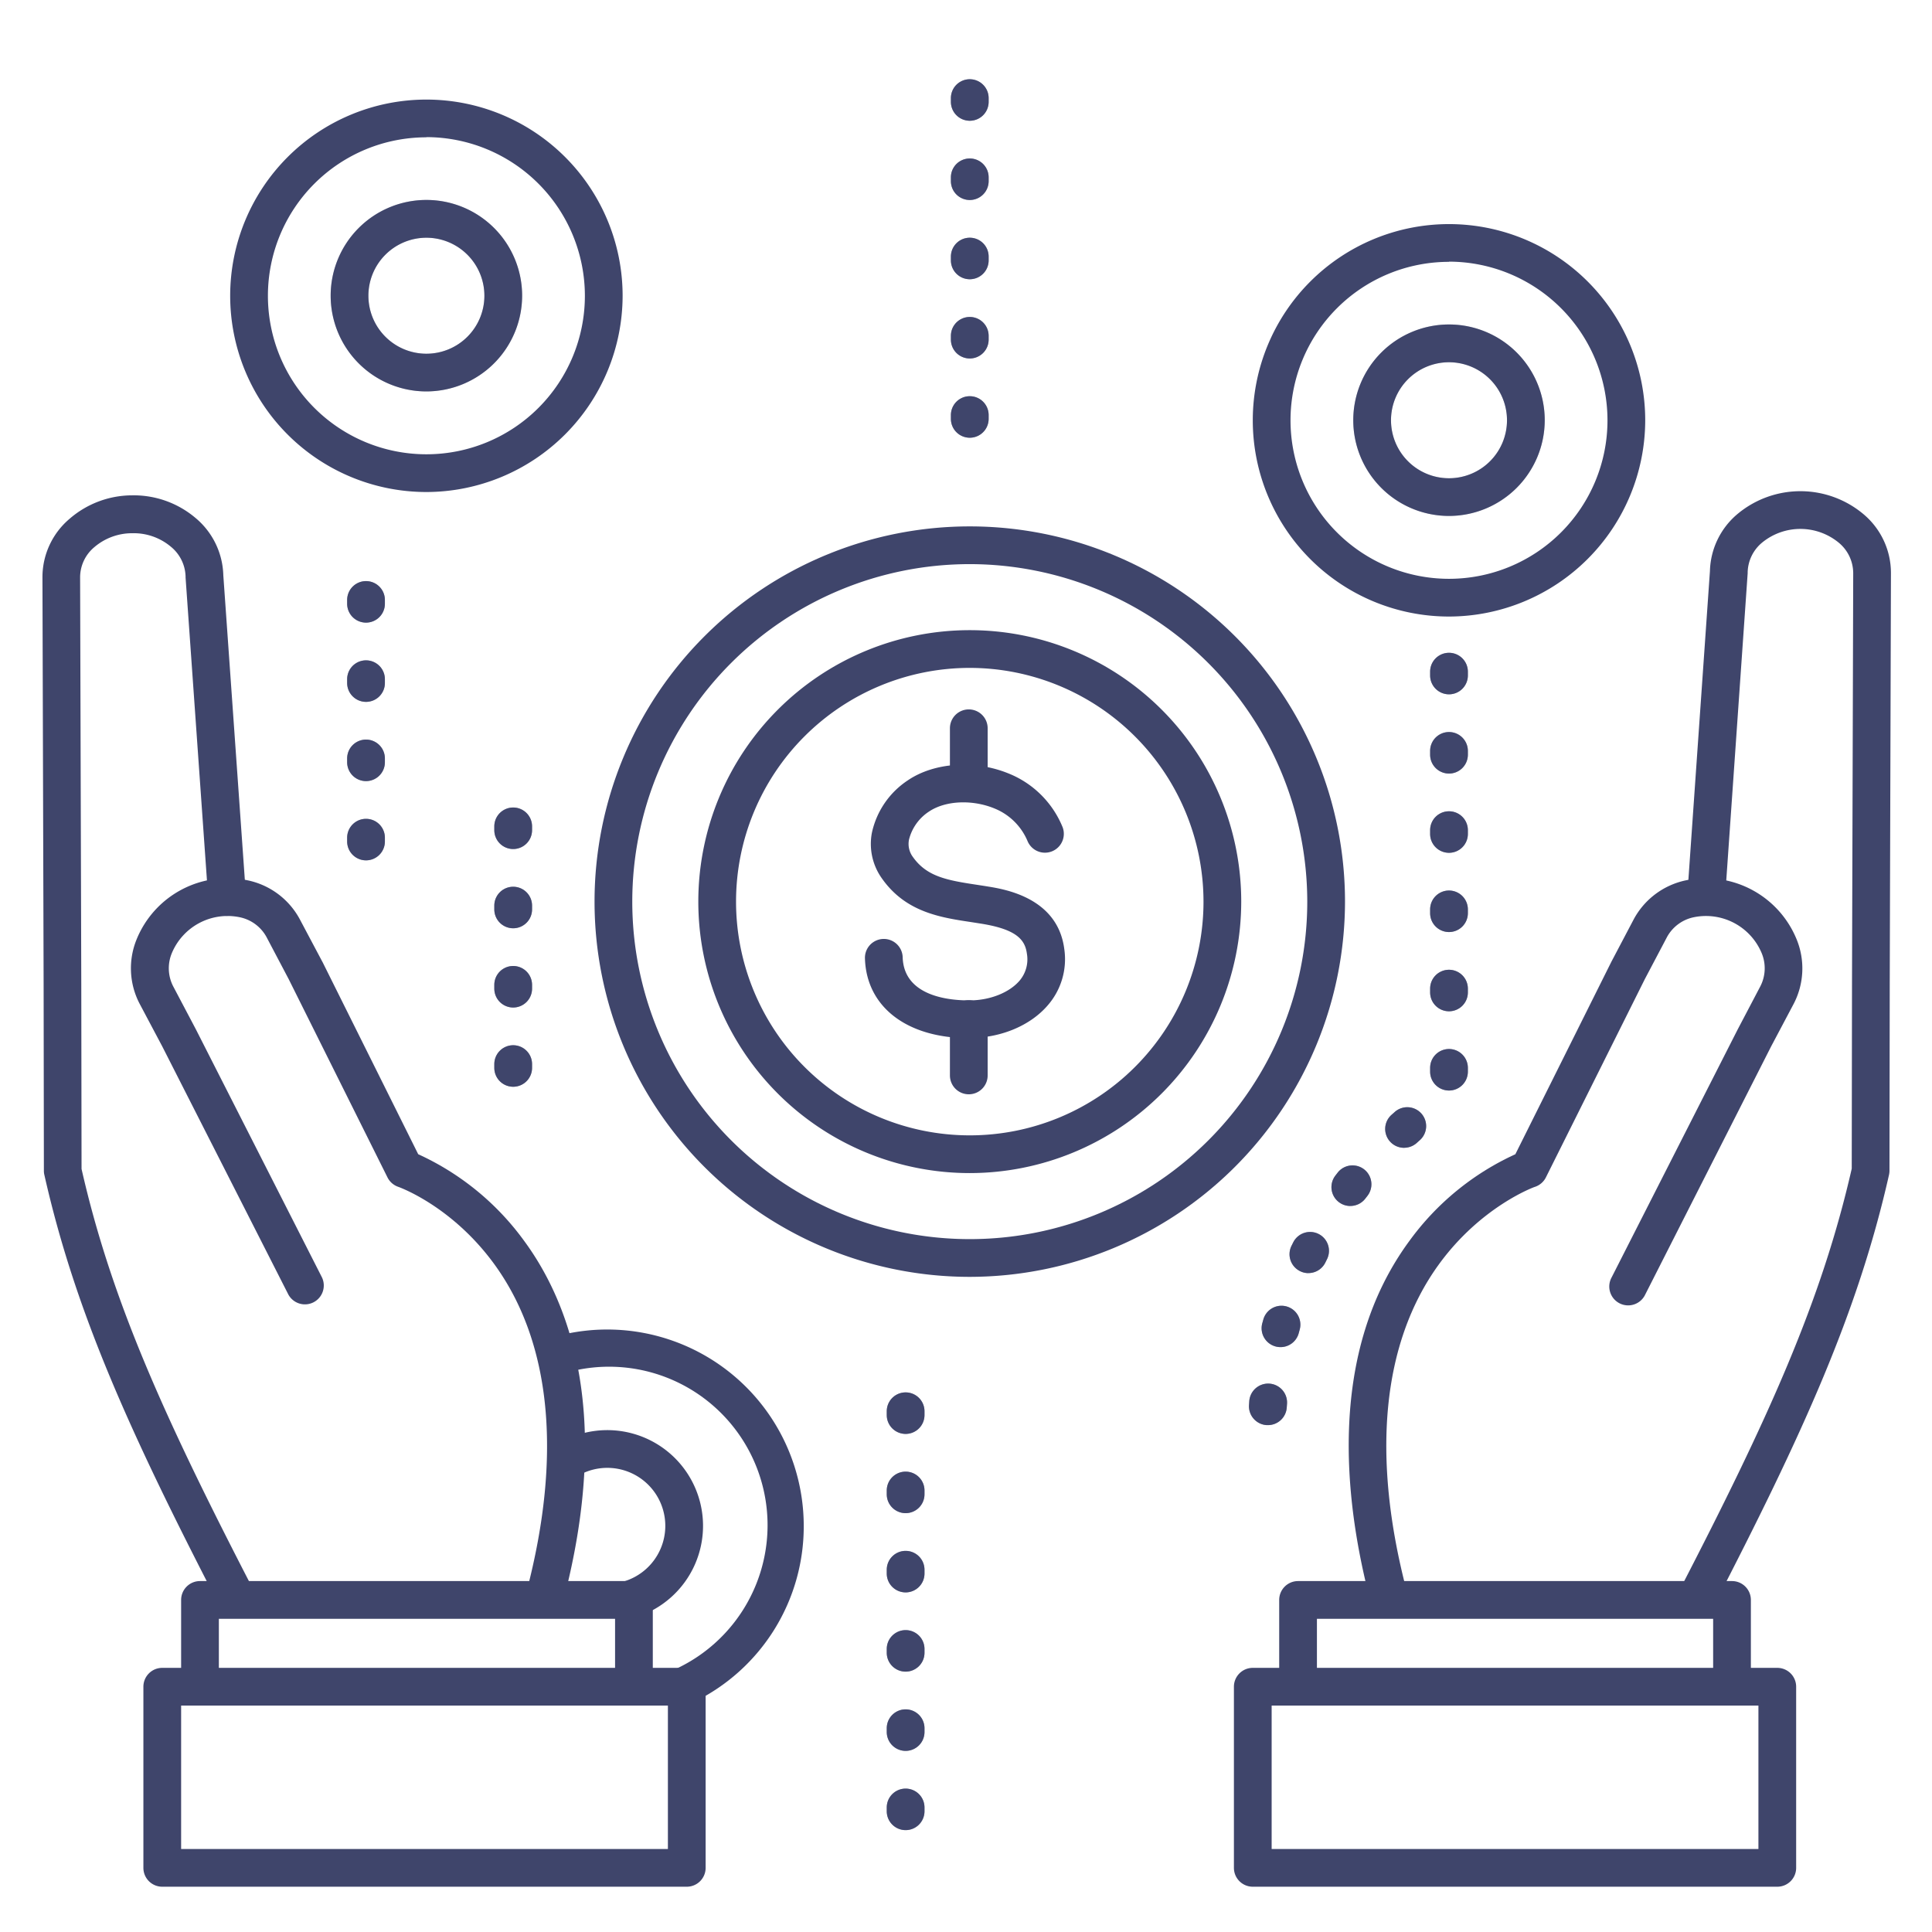 <?xml version="1.0" ?><svg viewBox="0 0 512 512" xmlns="http://www.w3.org/2000/svg"><defs><style>.cls-1{fill:#3f456b;}.cls-2{opacity:0.3;}.cls-3{opacity:0.5;}</style></defs><title/><g id="Lines"><path class="cls-1" d="M257,338.38a99.44,99.44,0,1,1,99.44-99.44A99.55,99.55,0,0,1,257,338.38Zm0-188.88a89.44,89.44,0,1,0,89.44,89.44A89.54,89.54,0,0,0,257,149.5Z"/><path class="cls-1" d="M257,310.88a71.94,71.94,0,1,1,71.94-71.94A72,72,0,0,1,257,310.88ZM257,177a61.94,61.94,0,1,0,61.94,61.94A62,62,0,0,0,257,177Z"/><path class="cls-1" d="M471,500H332a5,5,0,0,1-5-5V447a5,5,0,0,1,5-5H471a5,5,0,0,1,5,5v48A5,5,0,0,1,471,500ZM337,490H466V452H337Z"/><path class="cls-1" d="M449.51,428.76a5,5,0,0,1-4.44-7.3c23.4-45.24,37.63-76.52,45.66-111.76l.07-48.95.32-108.89a10.5,10.5,0,0,0-3.78-8,16,16,0,0,0-20.26-.15,10.53,10.53,0,0,0-3.93,7.9c0,.1,0,.21,0,.31l-6,86.09a5,5,0,1,1-10-.7l6-85.95a20.4,20.4,0,0,1,7.42-15.24,26,26,0,0,1,33.39.24,20.34,20.34,0,0,1,7.16,15.52l-.32,108.85-.07,49.5a5.08,5.08,0,0,1-.12,1.1c-8.25,36.51-22.76,68.47-46.66,114.69A5,5,0,0,1,449.51,428.76Z"/><path class="cls-1" d="M368,428.05a5,5,0,0,1-4.83-3.73C356,397,351.93,358.21,373.48,328.89a71.26,71.26,0,0,1,28.1-23L427,254.94a.31.31,0,0,1,.05-.1l5.94-11.28a20.44,20.44,0,0,1,13.72-10.25A26,26,0,0,1,476.15,249a20.31,20.31,0,0,1-.83,17.07l-6,11.33L436,343.07a5,5,0,1,1-8.91-4.53l33.43-65.76,6-11.42a10.44,10.44,0,0,0,.33-8.8,16,16,0,0,0-17.89-9.5,10.5,10.5,0,0,0-7.14,5.18l-5.91,11.21L409.69,312a5,5,0,0,1-2.86,2.51c-.13,0-14.4,5.17-25.62,20.71-14.93,20.68-17.83,50.59-8.39,86.52a5,5,0,0,1-4.84,6.27Z"/><path class="cls-1" d="M459,451a5,5,0,0,1-5-5V429H349v17a5,5,0,0,1-10,0V424a5,5,0,0,1,5-5H459a5,5,0,0,1,5,5v22A5,5,0,0,1,459,451Z"/><path class="cls-1" d="M62.86,428.76a5,5,0,0,1-4.45-2.7C34.51,379.84,20,347.88,11.76,311.37a4.53,4.53,0,0,1-.13-1.1l-.07-49.51L11.25,153a20.26,20.26,0,0,1,7.16-15.49A25.36,25.36,0,0,1,35,131.27a25.33,25.33,0,0,1,16.75,5.94,20.46,20.46,0,0,1,7.43,15.24l6,84.9a5,5,0,1,1-10,.71l-6-85c0-.11,0-.21,0-.31a10.56,10.56,0,0,0-3.94-7.9,15.28,15.28,0,0,0-10.15-3.54A15.38,15.38,0,0,0,25,145a10.44,10.44,0,0,0-3.77,7.93l.31,107.85.07,49c8,35.24,22.27,66.52,45.66,111.76a5,5,0,0,1-4.43,7.3Z"/><path class="cls-1" d="M144.39,428.05a5.18,5.18,0,0,1-1.28-.17,5,5,0,0,1-3.56-6.1c9.5-36.2,6.49-66.28-8.73-87-11.28-15.34-25.15-20.21-25.29-20.26a5,5,0,0,1-2.85-2.51L76.49,259.45l-5.92-11.23a10.5,10.5,0,0,0-7.12-5.16,16,16,0,0,0-17.9,9.5,10.46,10.46,0,0,0,.32,8.78l6,11.37,33.46,65.83a5,5,0,0,1-8.91,4.53L43,277.31,37,266a20.26,20.26,0,0,1-.82-17A26,26,0,0,1,65.7,233.31a20.38,20.38,0,0,1,13.71,10.23l6,11.3.06.1,25.36,50.94a71.19,71.19,0,0,1,28.1,23c11.9,16.18,23.35,45.88,10.34,95.43A5,5,0,0,1,144.39,428.05Z"/><path class="cls-1" d="M168,451a5,5,0,0,1-5-5V429H58v17a5,5,0,0,1-10,0V424a5,5,0,0,1,5-5H168a5,5,0,0,1,5,5v22A5,5,0,0,1,168,451Z"/><path class="cls-1" d="M182,500H43a5,5,0,0,1-5-5V447a5,5,0,0,1,5-5H182a5,5,0,0,1,5,5v48A5,5,0,0,1,182,500ZM48,490H177V452H48Z"/><path class="cls-1" d="M256.75,275.11c-16.37,0-27.15-8.24-27.53-21.13a5,5,0,1,1,10-.3c.31,10.52,12.71,11.5,18,11.43s10.26-2.1,12.92-5.16a8.71,8.71,0,0,0,2-7.2c-.48-3.68-2.7-6.44-12-7.95l-2.74-.43c-8.13-1.22-17.35-2.61-23.65-11.53a15.73,15.73,0,0,1-2.69-12.14,22.28,22.28,0,0,1,9.52-13.9c7-4.76,17.76-5.49,26.73-1.81a25.83,25.83,0,0,1,14.32,14.29,5,5,0,0,1-9.31,3.64,16,16,0,0,0-8.8-8.68c-5.91-2.42-13-2.08-17.32.83a12.47,12.47,0,0,0-5.3,7.41,5.78,5.78,0,0,0,1,4.59c3.65,5.17,8.83,6.19,17,7.41.95.15,1.91.29,2.86.45,4.58.74,18.51,3,20.28,16.53a18.61,18.61,0,0,1-4.41,15c-4.57,5.29-12.18,8.51-20.34,8.62Z"/><path class="cls-1" d="M256.74,212.15a5,5,0,0,1-5-5V193a5,5,0,0,1,10,0v14.15A5,5,0,0,1,256.74,212.15Z"/><path class="cls-1" d="M256.74,290a5,5,0,0,1-5-5V270.06a5,5,0,1,1,10,0V285A5,5,0,0,1,256.74,290Z"/><path class="cls-1" d="M113,130.39a52,52,0,1,1,52-52A52.09,52.09,0,0,1,113,130.39Zm0-94a42,42,0,1,0,42,42A42.07,42.07,0,0,0,113,36.34Z"/><path class="cls-1" d="M181.78,451.55a5,5,0,0,1-2.22-9.48,42,42,0,0,0-30-78.17,5,5,0,0,1-2.7-9.63A52.08,52.08,0,0,1,213,404.36,51.75,51.75,0,0,1,184,451,5,5,0,0,1,181.78,451.55Z"/><path class="cls-1" d="M384,163.39a52,52,0,1,1,52-52A52.09,52.09,0,0,1,384,163.39Zm0-94a42,42,0,1,0,42,42A42.07,42.07,0,0,0,384,69.34Z"/></g><g id="Outline"><path class="cls-1" d="M113,103.73a25.37,25.37,0,1,1,25.37-25.37A25.4,25.4,0,0,1,113,103.73ZM113,63a15.37,15.37,0,1,0,15.37,15.36A15.38,15.38,0,0,0,113,63Z"/><path class="cls-1" d="M167,428.81a5,5,0,0,1-1.48-9.77,15.37,15.37,0,1,0-12.75-27.69,5,5,0,1,1-5.33-8.46,25.37,25.37,0,1,1,21.05,45.7A5.17,5.17,0,0,1,167,428.81Z"/><path class="cls-1" d="M384,136.73a25.37,25.37,0,1,1,25.37-25.37A25.4,25.4,0,0,1,384,136.73ZM384,96a15.37,15.37,0,1,0,15.37,15.36A15.38,15.38,0,0,0,384,96Z"/><path class="cls-1" d="M136,288a5,5,0,0,1-5-5v-1a5,5,0,0,1,10,0v1A5,5,0,0,1,136,288Zm0-21a5,5,0,0,1-5-5v-1a5,5,0,0,1,10,0v1A5,5,0,0,1,136,267Zm0-21a5,5,0,0,1-5-5v-1a5,5,0,0,1,10,0v1A5,5,0,0,1,136,246Zm0-21a5,5,0,0,1-5-5v-1a5,5,0,0,1,10,0v1A5,5,0,0,1,136,225Z"/><path class="cls-1" d="M257,116a5,5,0,0,1-5-5v-1a5,5,0,0,1,10,0v1A5,5,0,0,1,257,116Zm0-21a5,5,0,0,1-5-5V89a5,5,0,0,1,10,0v1A5,5,0,0,1,257,95Zm0-21a5,5,0,0,1-5-5V68a5,5,0,0,1,10,0v1A5,5,0,0,1,257,74Zm0-21a5,5,0,0,1-5-5V47a5,5,0,0,1,10,0v1A5,5,0,0,1,257,53Zm0-21a5,5,0,0,1-5-5V26a5,5,0,0,1,10,0v1A5,5,0,0,1,257,32Z"/><path class="cls-1" d="M240,485a5,5,0,0,1-5-5v-1a5,5,0,0,1,10,0v1A5,5,0,0,1,240,485Zm0-21a5,5,0,0,1-5-5v-1a5,5,0,0,1,10,0v1A5,5,0,0,1,240,464Zm0-21a5,5,0,0,1-5-5v-1a5,5,0,0,1,10,0v1A5,5,0,0,1,240,443Zm0-21a5,5,0,0,1-5-5v-1a5,5,0,0,1,10,0v1A5,5,0,0,1,240,422Zm0-21a5,5,0,0,1-5-5v-1a5,5,0,0,1,10,0v1A5,5,0,0,1,240,401Zm0-21a5,5,0,0,1-5-5v-1a5,5,0,0,1,10,0v1A5,5,0,0,1,240,380Z"/><path class="cls-1" d="M336,377.67h-.32a5,5,0,0,1-4.68-5.3l.07-1.05a5,5,0,0,1,10,.72l-.07,1A5,5,0,0,1,336,377.67ZM339.35,357a5.19,5.19,0,0,1-1.29-.17,5,5,0,0,1-3.55-6.12l.28-1a5,5,0,1,1,9.64,2.66l-.25.92A5,5,0,0,1,339.35,357Zm7.38-19.61a4.89,4.89,0,0,1-2.21-.53,5,5,0,0,1-2.26-6.7c.16-.31.31-.63.47-.94a5,5,0,1,1,8.91,4.54l-.42.85A5,5,0,0,1,346.73,337.38Zm11.12-17.79a5,5,0,0,1-4-8l.64-.83a5,5,0,1,1,7.89,6.15l-.59.76A5,5,0,0,1,357.85,319.59Zm14.25-15.42a5,5,0,0,1-3.35-8.72l.78-.69a5,5,0,1,1,6.62,7.49l-.71.64A5,5,0,0,1,372.1,304.17ZM384,289a5,5,0,0,1-5-5v-1a5,5,0,0,1,10,0v1A5,5,0,0,1,384,289Zm0-21a5,5,0,0,1-5-5v-1a5,5,0,0,1,10,0v1A5,5,0,0,1,384,268Zm0-21a5,5,0,0,1-5-5v-1a5,5,0,0,1,10,0v1A5,5,0,0,1,384,247Zm0-21a5,5,0,0,1-5-5v-1a5,5,0,0,1,10,0v1A5,5,0,0,1,384,226Zm0-21a5,5,0,0,1-5-5v-1a5,5,0,0,1,10,0v1A5,5,0,0,1,384,205Zm0-21a5,5,0,0,1-5-5v-1a5,5,0,0,1,10,0v1A5,5,0,0,1,384,184Z"/><path class="cls-1" d="M97,228a5,5,0,0,1-5-5v-1a5,5,0,0,1,10,0v1A5,5,0,0,1,97,228Zm0-21a5,5,0,0,1-5-5v-1a5,5,0,0,1,10,0v1A5,5,0,0,1,97,207Zm0-21a5,5,0,0,1-5-5v-1a5,5,0,0,1,10,0v1A5,5,0,0,1,97,186Zm0-21a5,5,0,0,1-5-5v-1a5,5,0,0,1,10,0v1A5,5,0,0,1,97,165Z"/><g class="cls-2"><path class="cls-1" d="M113,103.73a25.37,25.37,0,1,1,25.37-25.37A25.4,25.4,0,0,1,113,103.73ZM113,63a15.37,15.37,0,1,0,15.37,15.36A15.38,15.38,0,0,0,113,63Z"/></g><g class="cls-2"><path class="cls-1" d="M384,136.73a25.37,25.37,0,1,1,25.37-25.37A25.4,25.4,0,0,1,384,136.73ZM384,96a15.37,15.37,0,1,0,15.37,15.36A15.38,15.38,0,0,0,384,96Z"/></g><g class="cls-3"><path class="cls-1" d="M136,288a5,5,0,0,1-5-5v-1a5,5,0,0,1,10,0v1A5,5,0,0,1,136,288Zm0-21a5,5,0,0,1-5-5v-1a5,5,0,0,1,10,0v1A5,5,0,0,1,136,267Zm0-21a5,5,0,0,1-5-5v-1a5,5,0,0,1,10,0v1A5,5,0,0,1,136,246Zm0-21a5,5,0,0,1-5-5v-1a5,5,0,0,1,10,0v1A5,5,0,0,1,136,225Z"/></g><g class="cls-3"><path class="cls-1" d="M257,116a5,5,0,0,1-5-5v-1a5,5,0,0,1,10,0v1A5,5,0,0,1,257,116Zm0-21a5,5,0,0,1-5-5V89a5,5,0,0,1,10,0v1A5,5,0,0,1,257,95Zm0-21a5,5,0,0,1-5-5V68a5,5,0,0,1,10,0v1A5,5,0,0,1,257,74Zm0-21a5,5,0,0,1-5-5V47a5,5,0,0,1,10,0v1A5,5,0,0,1,257,53Zm0-21a5,5,0,0,1-5-5V26a5,5,0,0,1,10,0v1A5,5,0,0,1,257,32Z"/></g><g class="cls-3"><path class="cls-1" d="M240,485a5,5,0,0,1-5-5v-1a5,5,0,0,1,10,0v1A5,5,0,0,1,240,485Zm0-21a5,5,0,0,1-5-5v-1a5,5,0,0,1,10,0v1A5,5,0,0,1,240,464Zm0-21a5,5,0,0,1-5-5v-1a5,5,0,0,1,10,0v1A5,5,0,0,1,240,443Zm0-21a5,5,0,0,1-5-5v-1a5,5,0,0,1,10,0v1A5,5,0,0,1,240,422Zm0-21a5,5,0,0,1-5-5v-1a5,5,0,0,1,10,0v1A5,5,0,0,1,240,401Zm0-21a5,5,0,0,1-5-5v-1a5,5,0,0,1,10,0v1A5,5,0,0,1,240,380Z"/></g><g class="cls-3"><path class="cls-1" d="M336,377.67h-.32a5,5,0,0,1-4.68-5.3l.07-1.05a5,5,0,0,1,10,.72l-.07,1A5,5,0,0,1,336,377.67ZM339.35,357a5.19,5.19,0,0,1-1.29-.17,5,5,0,0,1-3.55-6.12l.28-1a5,5,0,1,1,9.64,2.66l-.25.92A5,5,0,0,1,339.35,357Zm7.38-19.61a4.89,4.89,0,0,1-2.21-.53,5,5,0,0,1-2.26-6.7c.16-.31.31-.63.47-.94a5,5,0,1,1,8.91,4.54l-.42.85A5,5,0,0,1,346.73,337.38Zm11.12-17.79a5,5,0,0,1-4-8l.64-.83a5,5,0,1,1,7.89,6.15l-.59.76A5,5,0,0,1,357.85,319.59Zm14.25-15.42a5,5,0,0,1-3.35-8.72l.78-.69a5,5,0,1,1,6.62,7.49l-.71.64A5,5,0,0,1,372.1,304.17ZM384,289a5,5,0,0,1-5-5v-1a5,5,0,0,1,10,0v1A5,5,0,0,1,384,289Zm0-21a5,5,0,0,1-5-5v-1a5,5,0,0,1,10,0v1A5,5,0,0,1,384,268Zm0-21a5,5,0,0,1-5-5v-1a5,5,0,0,1,10,0v1A5,5,0,0,1,384,247Zm0-21a5,5,0,0,1-5-5v-1a5,5,0,0,1,10,0v1A5,5,0,0,1,384,226Zm0-21a5,5,0,0,1-5-5v-1a5,5,0,0,1,10,0v1A5,5,0,0,1,384,205Zm0-21a5,5,0,0,1-5-5v-1a5,5,0,0,1,10,0v1A5,5,0,0,1,384,184Z"/></g><g class="cls-3"><path class="cls-1" d="M97,228a5,5,0,0,1-5-5v-1a5,5,0,0,1,10,0v1A5,5,0,0,1,97,228Zm0-21a5,5,0,0,1-5-5v-1a5,5,0,0,1,10,0v1A5,5,0,0,1,97,207Zm0-21a5,5,0,0,1-5-5v-1a5,5,0,0,1,10,0v1A5,5,0,0,1,97,186Zm0-21a5,5,0,0,1-5-5v-1a5,5,0,0,1,10,0v1A5,5,0,0,1,97,165Z"/></g></g></svg>